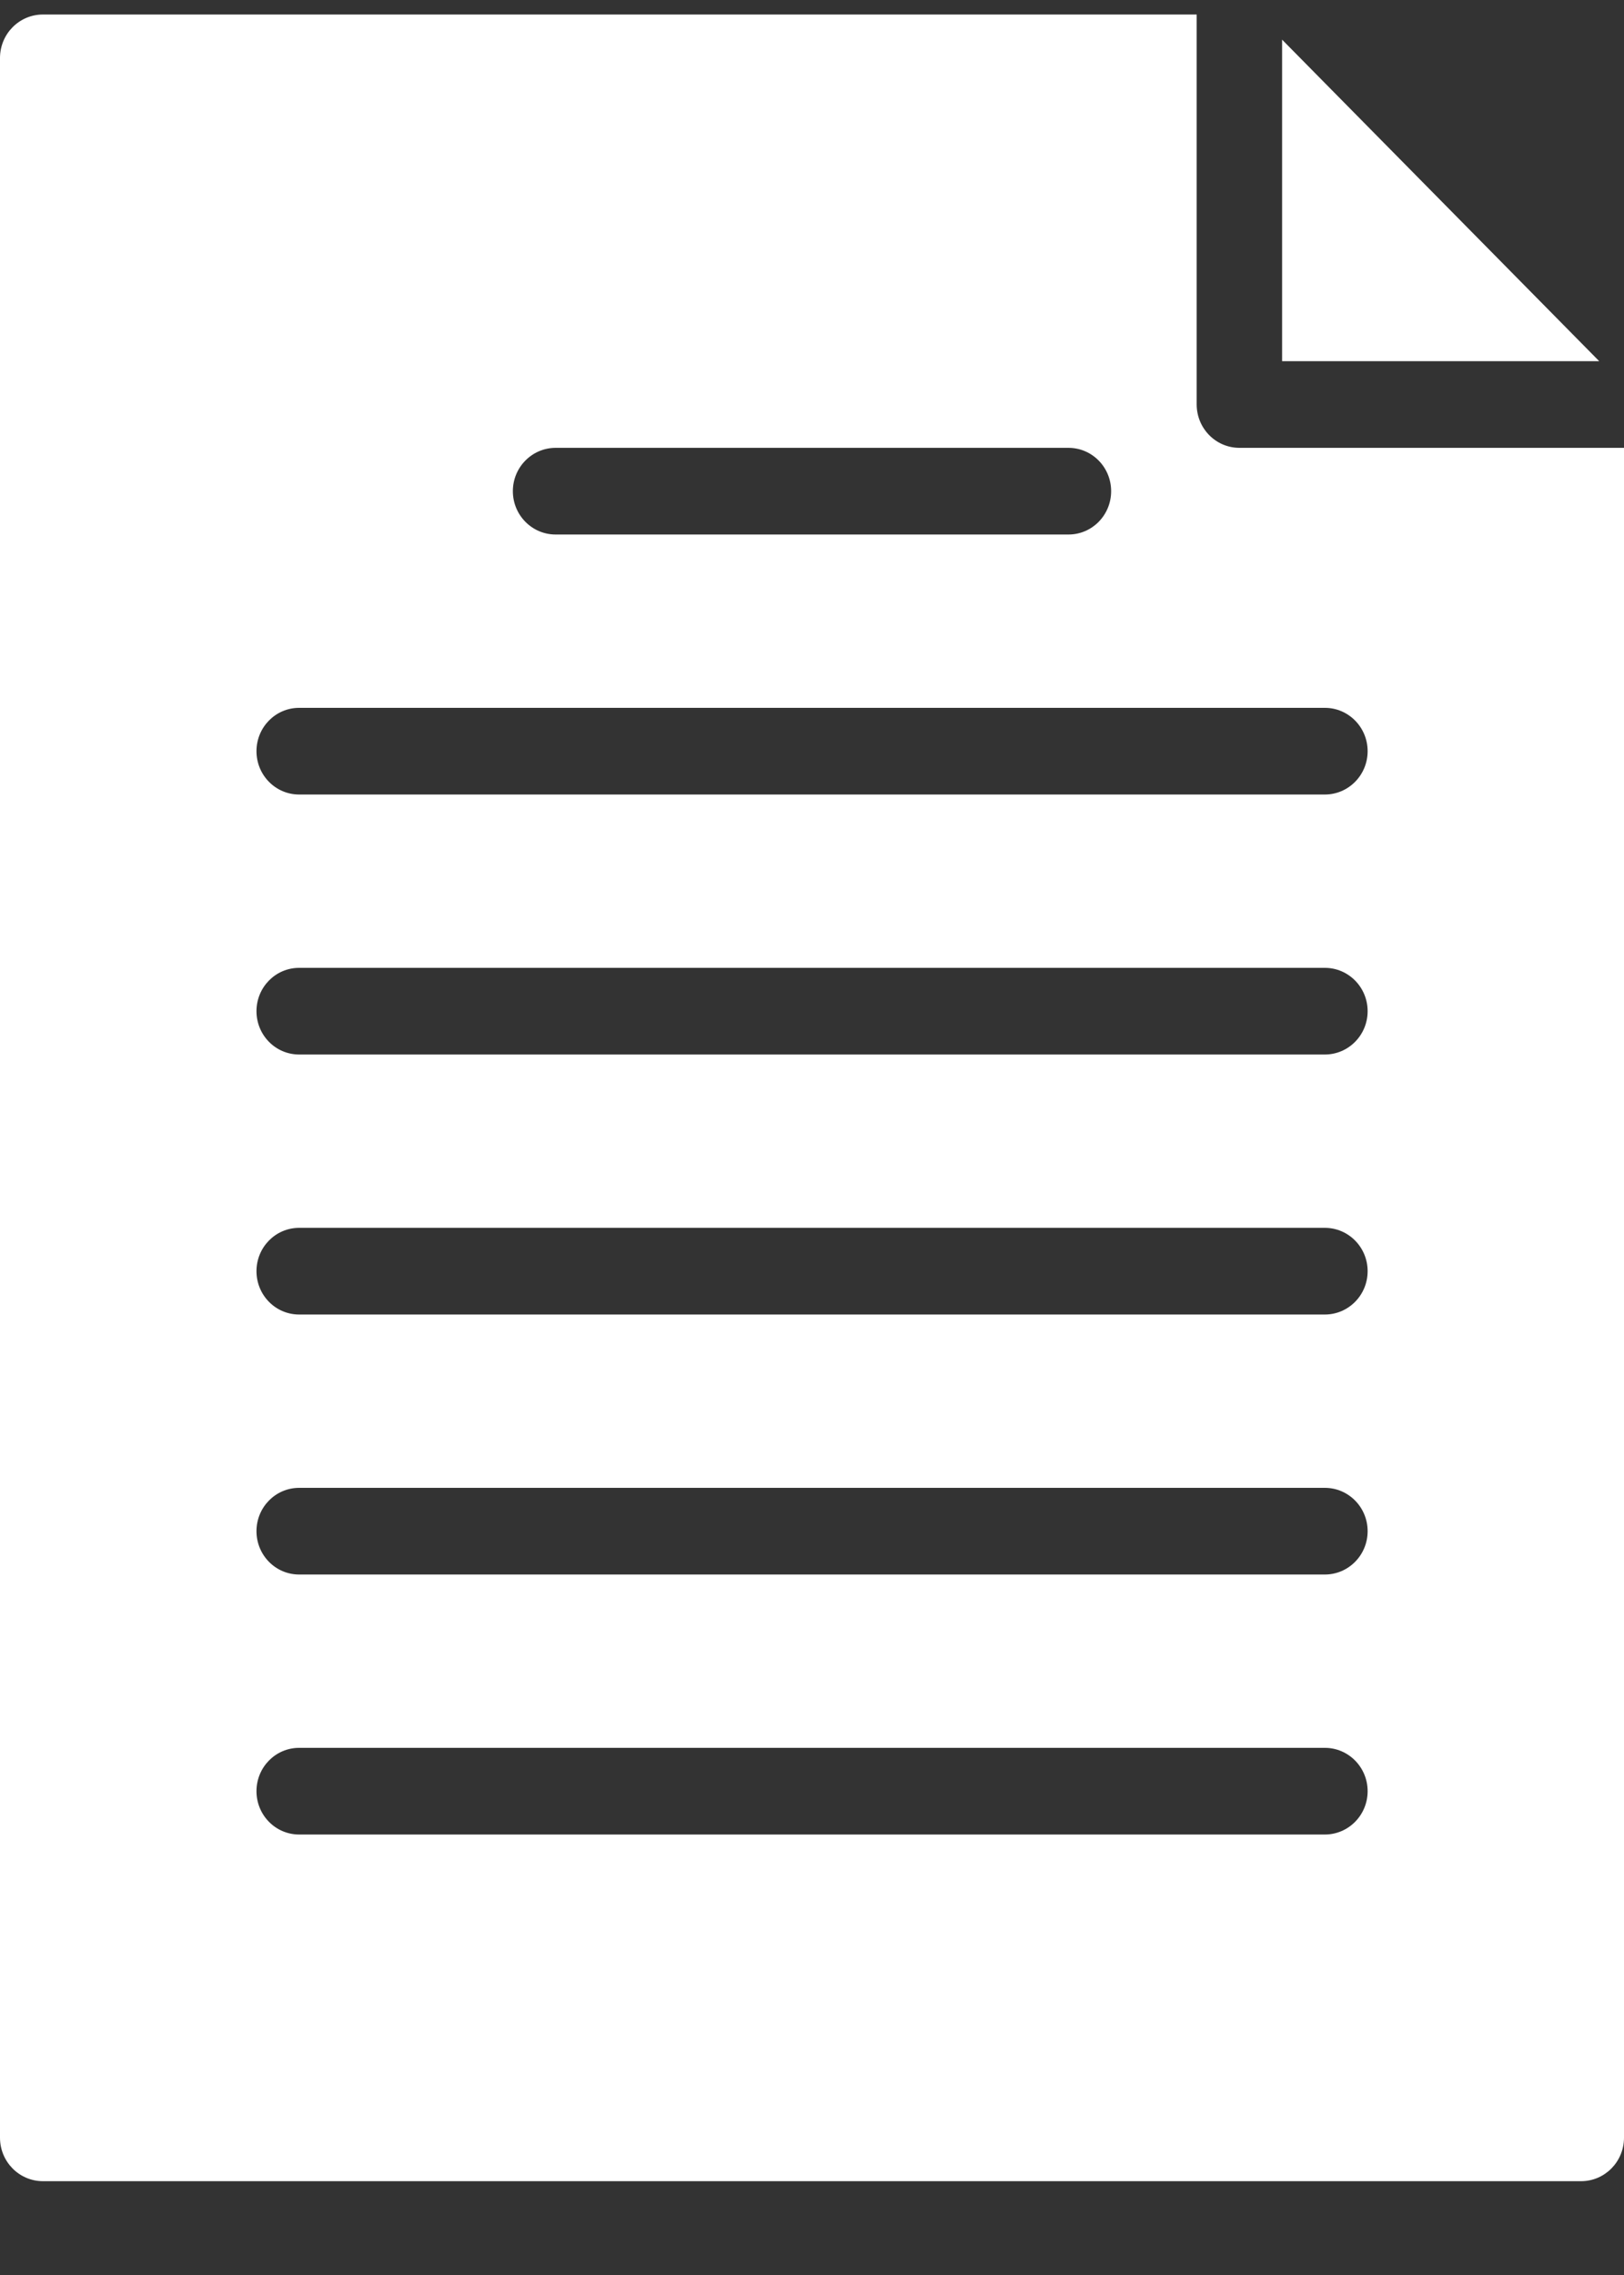 <svg width="15" height="21" viewBox="0 0 15 21" fill="none" xmlns="http://www.w3.org/2000/svg">
<rect x="0" y="0" width="15" height="21" fill="#333333" stroke="none"/>
<path d="M11.447 4.134C11.229 4.133 11.054 3.955 11.053 3.734V0.134H0.395C0.177 0.135 0.001 0.313 0 0.534V19.734C0.001 19.955 0.177 20.133 0.395 20.134H14.605C14.823 20.133 14.999 19.955 15 19.734V4.134H11.447ZM5.132 4.134H9.869C10.087 4.134 10.263 4.313 10.263 4.534C10.263 4.755 10.087 4.934 9.869 4.934H5.132C4.914 4.934 4.737 4.755 4.737 4.534C4.737 4.313 4.914 4.134 5.132 4.134ZM12.237 16.934H2.763C2.545 16.934 2.369 16.755 2.369 16.534C2.369 16.313 2.545 16.134 2.763 16.134H12.237C12.455 16.134 12.632 16.313 12.632 16.534C12.632 16.755 12.455 16.934 12.237 16.934ZM12.237 14.534H2.763C2.545 14.534 2.369 14.355 2.369 14.134C2.369 13.913 2.545 13.734 2.763 13.734H12.237C12.455 13.734 12.632 13.913 12.632 14.134C12.632 14.355 12.455 14.534 12.237 14.534ZM12.237 12.134H2.763C2.545 12.134 2.369 11.955 2.369 11.734C2.369 11.513 2.545 11.334 2.763 11.334H12.237C12.455 11.334 12.632 11.513 12.632 11.734C12.632 11.955 12.455 12.134 12.237 12.134ZM12.237 9.734H2.763C2.545 9.734 2.369 9.555 2.369 9.334C2.369 9.113 2.545 8.934 2.763 8.934H12.237C12.455 8.934 12.632 9.113 12.632 9.334C12.632 9.555 12.455 9.734 12.237 9.734ZM12.237 7.334H2.763C2.545 7.334 2.369 7.155 2.369 6.934C2.369 6.713 2.545 6.534 2.763 6.534H12.237C12.455 6.534 12.632 6.713 12.632 6.934C12.632 7.155 12.455 7.334 12.237 7.334ZM11.842 0.366V3.334H14.771L11.842 0.366Z" fill="white"/>
</svg>

